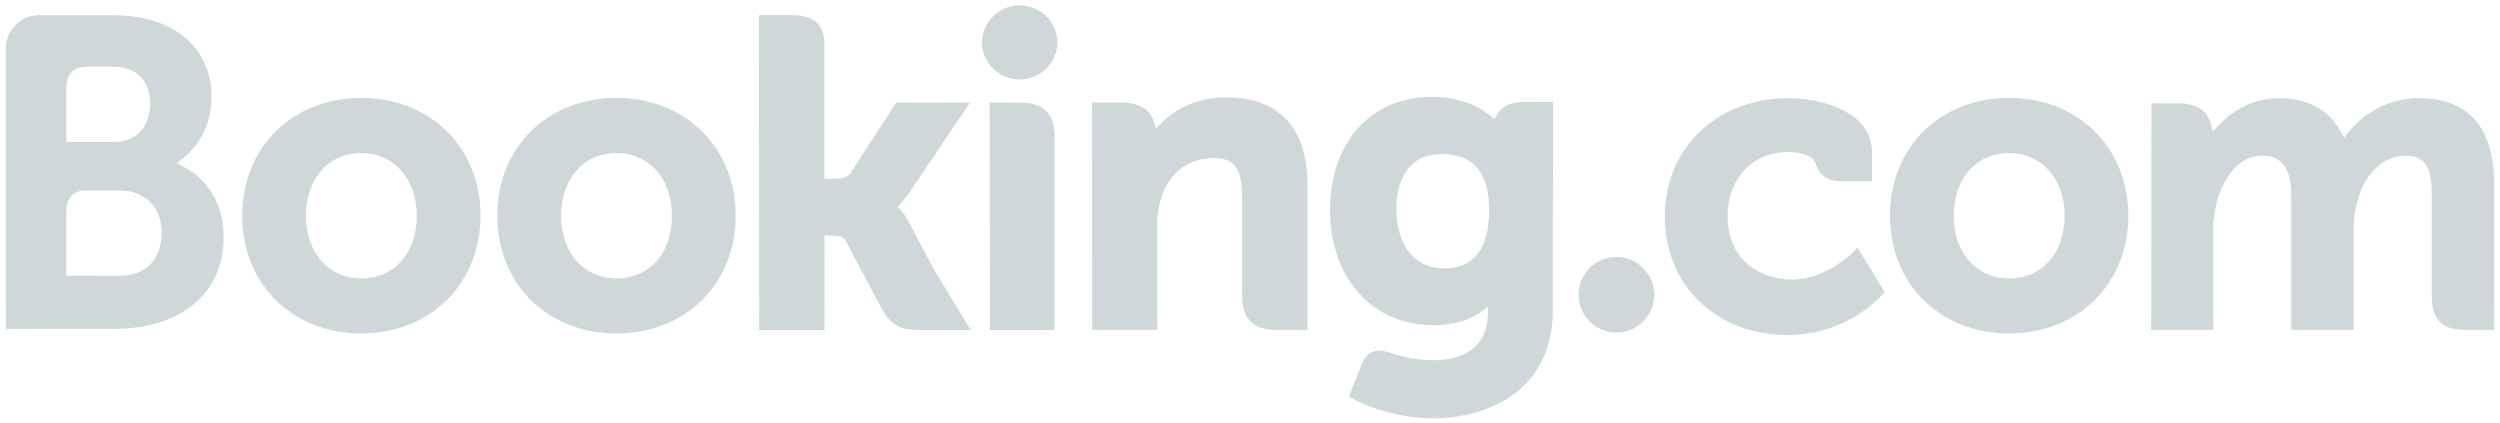 <svg width="130" height="22" viewBox="0 0 130 22" fill="none" xmlns="http://www.w3.org/2000/svg">
<g opacity="0.2">
<path d="M51.056 2.24C51.056 1.719 51.263 1.22 51.632 0.852C52.001 0.484 52.501 0.277 53.022 0.277C53.544 0.277 54.044 0.484 54.413 0.852C54.782 1.22 54.989 1.719 54.989 2.24C54.97 2.748 54.755 3.228 54.388 3.581C54.021 3.933 53.532 4.13 53.022 4.13C52.513 4.13 52.024 3.933 51.657 3.581C51.29 3.228 51.075 2.748 51.056 2.24Z" fill="#0F393B"/>
<path d="M82.086 15.328C82.086 14.239 82.965 13.359 84.049 13.359C84.572 13.359 85.073 13.566 85.443 13.935C85.813 14.304 86.021 14.805 86.021 15.327C86.021 15.848 85.813 16.349 85.443 16.718C85.073 17.087 84.572 17.294 84.049 17.294C82.967 17.294 82.086 16.413 82.086 15.327" fill="#0F393B"/>
<path d="M18.778 14.476C17.086 14.476 15.908 13.134 15.908 11.216C15.908 9.298 17.086 7.958 18.78 7.958C20.482 7.958 21.672 9.298 21.672 11.216C21.672 13.165 20.508 14.476 18.778 14.476ZM18.778 5.092C15.196 5.092 12.595 7.668 12.595 11.216C12.595 14.765 15.197 17.34 18.778 17.34C22.376 17.34 24.987 14.765 24.987 11.217C24.987 7.668 22.376 5.092 18.78 5.092H18.778ZM47.247 11.523C47.122 11.283 46.964 11.06 46.778 10.863L46.669 10.75L46.784 10.64C46.948 10.467 47.117 10.262 47.278 10.024L50.442 5.334H46.602L44.225 9.003C44.091 9.2 43.82 9.298 43.413 9.298H42.872V2.361C42.872 0.974 42.005 0.786 41.07 0.786H39.467L39.471 17.159H42.873V12.248H43.193C43.58 12.248 43.843 12.293 43.965 12.503L45.841 16.037C46.366 16.997 46.888 17.159 47.871 17.159H50.477L48.535 13.956L47.248 11.523H47.247ZM63.761 5.065C62.03 5.065 60.926 5.833 60.307 6.482L60.102 6.69L60.028 6.407C59.847 5.711 59.233 5.33 58.312 5.33H56.787L56.797 17.155H60.175V11.705C60.175 11.172 60.244 10.71 60.386 10.288C60.762 9.01 61.811 8.216 63.121 8.216C64.176 8.216 64.588 8.772 64.588 10.207V15.358C64.588 16.582 65.157 17.155 66.385 17.155H67.993L67.988 9.633C67.988 6.646 66.526 5.066 63.761 5.066V5.065ZM53.063 5.334H51.462L51.473 14.478V17.159H53.181L53.241 17.162L54.038 17.159H54.83V17.155H54.836L54.842 7.131C54.842 5.921 54.263 5.335 53.065 5.335L53.063 5.334ZM32.048 14.476C30.355 14.476 29.176 13.134 29.176 11.216C29.176 9.298 30.355 7.958 32.05 7.958C33.748 7.958 34.942 9.298 34.942 11.216C34.942 13.165 33.778 14.476 32.05 14.476H32.048ZM32.048 5.092C28.463 5.092 25.86 7.668 25.86 11.216C25.86 14.765 28.463 17.34 32.05 17.34C35.642 17.34 38.258 14.765 38.258 11.217C38.258 7.668 35.642 5.092 32.05 5.092" fill="#0F393B"/>
<path d="M104.465 14.476C102.772 14.476 101.591 13.134 101.591 11.216C101.591 9.298 102.772 7.958 104.465 7.958C106.166 7.958 107.359 9.298 107.359 11.216C107.359 13.165 106.194 14.476 104.465 14.476ZM104.465 5.092C100.879 5.092 98.278 7.668 98.278 11.216C98.278 14.765 100.879 17.34 104.465 17.34C108.058 17.34 110.673 14.765 110.673 11.217C110.673 7.668 108.057 5.092 104.465 5.092Z" fill="#0F393B"/>
<path d="M75.111 13.956C73.263 13.956 72.606 12.349 72.606 10.841C72.606 10.177 72.774 8.014 74.934 8.014C76.006 8.014 77.435 8.32 77.435 10.952C77.435 13.435 76.171 13.956 75.111 13.956ZM79.189 5.302C78.548 5.302 78.055 5.558 77.807 6.024L77.714 6.204L77.558 6.068C77.013 5.598 76.035 5.039 74.448 5.039C71.288 5.039 69.161 7.407 69.161 10.929C69.161 14.449 71.362 16.909 74.511 16.909C75.586 16.909 76.436 16.658 77.11 16.149L77.37 15.954V16.282C77.37 17.862 76.347 18.733 74.492 18.733C73.589 18.733 72.769 18.515 72.218 18.315C71.503 18.099 71.081 18.278 70.792 18.996L70.524 19.657L70.144 20.625L70.379 20.749C71.567 21.378 73.114 21.754 74.511 21.754C77.387 21.754 80.748 20.285 80.748 16.149L80.76 5.302H79.189Z" fill="#0F393B"/>
<path d="M6.197 14.341L3.447 14.338V11.059C3.447 10.356 3.719 9.993 4.321 9.908H6.197C7.535 9.908 8.4 10.75 8.402 12.112C8.4 13.511 7.557 14.34 6.197 14.34V14.341ZM3.447 5.491V4.627C3.447 3.871 3.767 3.512 4.47 3.466H5.878C7.084 3.466 7.808 4.186 7.808 5.393C7.808 6.311 7.312 7.384 5.922 7.384H3.447V5.491ZM9.709 8.765L9.211 8.487L9.645 8.116C10.151 7.683 10.996 6.709 10.996 5.028C10.996 2.453 8.996 0.791 5.9 0.791H1.963C1.521 0.807 1.101 0.993 0.791 1.309C0.482 1.626 0.306 2.049 0.301 2.491V17.1H5.969C9.411 17.1 11.633 15.231 11.633 12.335C11.633 10.776 10.915 9.443 9.709 8.765Z" fill="#0F393B"/>
<path d="M125.765 5.104C125.067 5.107 124.379 5.266 123.752 5.569C123.124 5.873 122.572 6.313 122.138 6.858L121.894 7.166L121.703 6.821C121.075 5.682 119.999 5.104 118.502 5.104C116.931 5.104 115.878 5.979 115.389 6.498L115.068 6.844L114.945 6.389C114.767 5.733 114.182 5.373 113.297 5.373H111.877L111.863 17.154H115.089V11.954C115.089 11.497 115.146 11.048 115.26 10.576C115.568 9.319 116.415 7.967 117.838 8.103C118.714 8.187 119.144 8.864 119.144 10.17V17.154H122.393V11.954C122.393 11.384 122.446 10.957 122.575 10.531C122.835 9.331 123.72 8.101 125.092 8.101C126.087 8.101 126.454 8.661 126.454 10.17V15.432C126.454 16.621 126.985 17.154 128.178 17.154H129.696L129.698 9.633C129.698 6.628 128.373 5.104 125.765 5.104ZM96.409 13.063C96.399 13.076 95.012 14.535 93.184 14.535C91.518 14.535 89.836 13.516 89.836 11.24C89.836 9.275 91.14 7.902 93.008 7.902C93.614 7.902 94.304 8.118 94.412 8.482L94.427 8.544C94.496 8.795 94.646 9.017 94.854 9.174C95.062 9.331 95.317 9.416 95.578 9.414L97.344 9.417V7.876C97.344 5.842 94.752 5.104 93.008 5.104C89.278 5.104 86.571 7.695 86.571 11.265C86.571 14.832 89.248 17.42 92.94 17.42C96.142 17.42 97.884 15.32 97.901 15.299L97.994 15.184L96.594 12.868L96.409 13.063Z" fill="#0F393B"/>
</g>
</svg>
